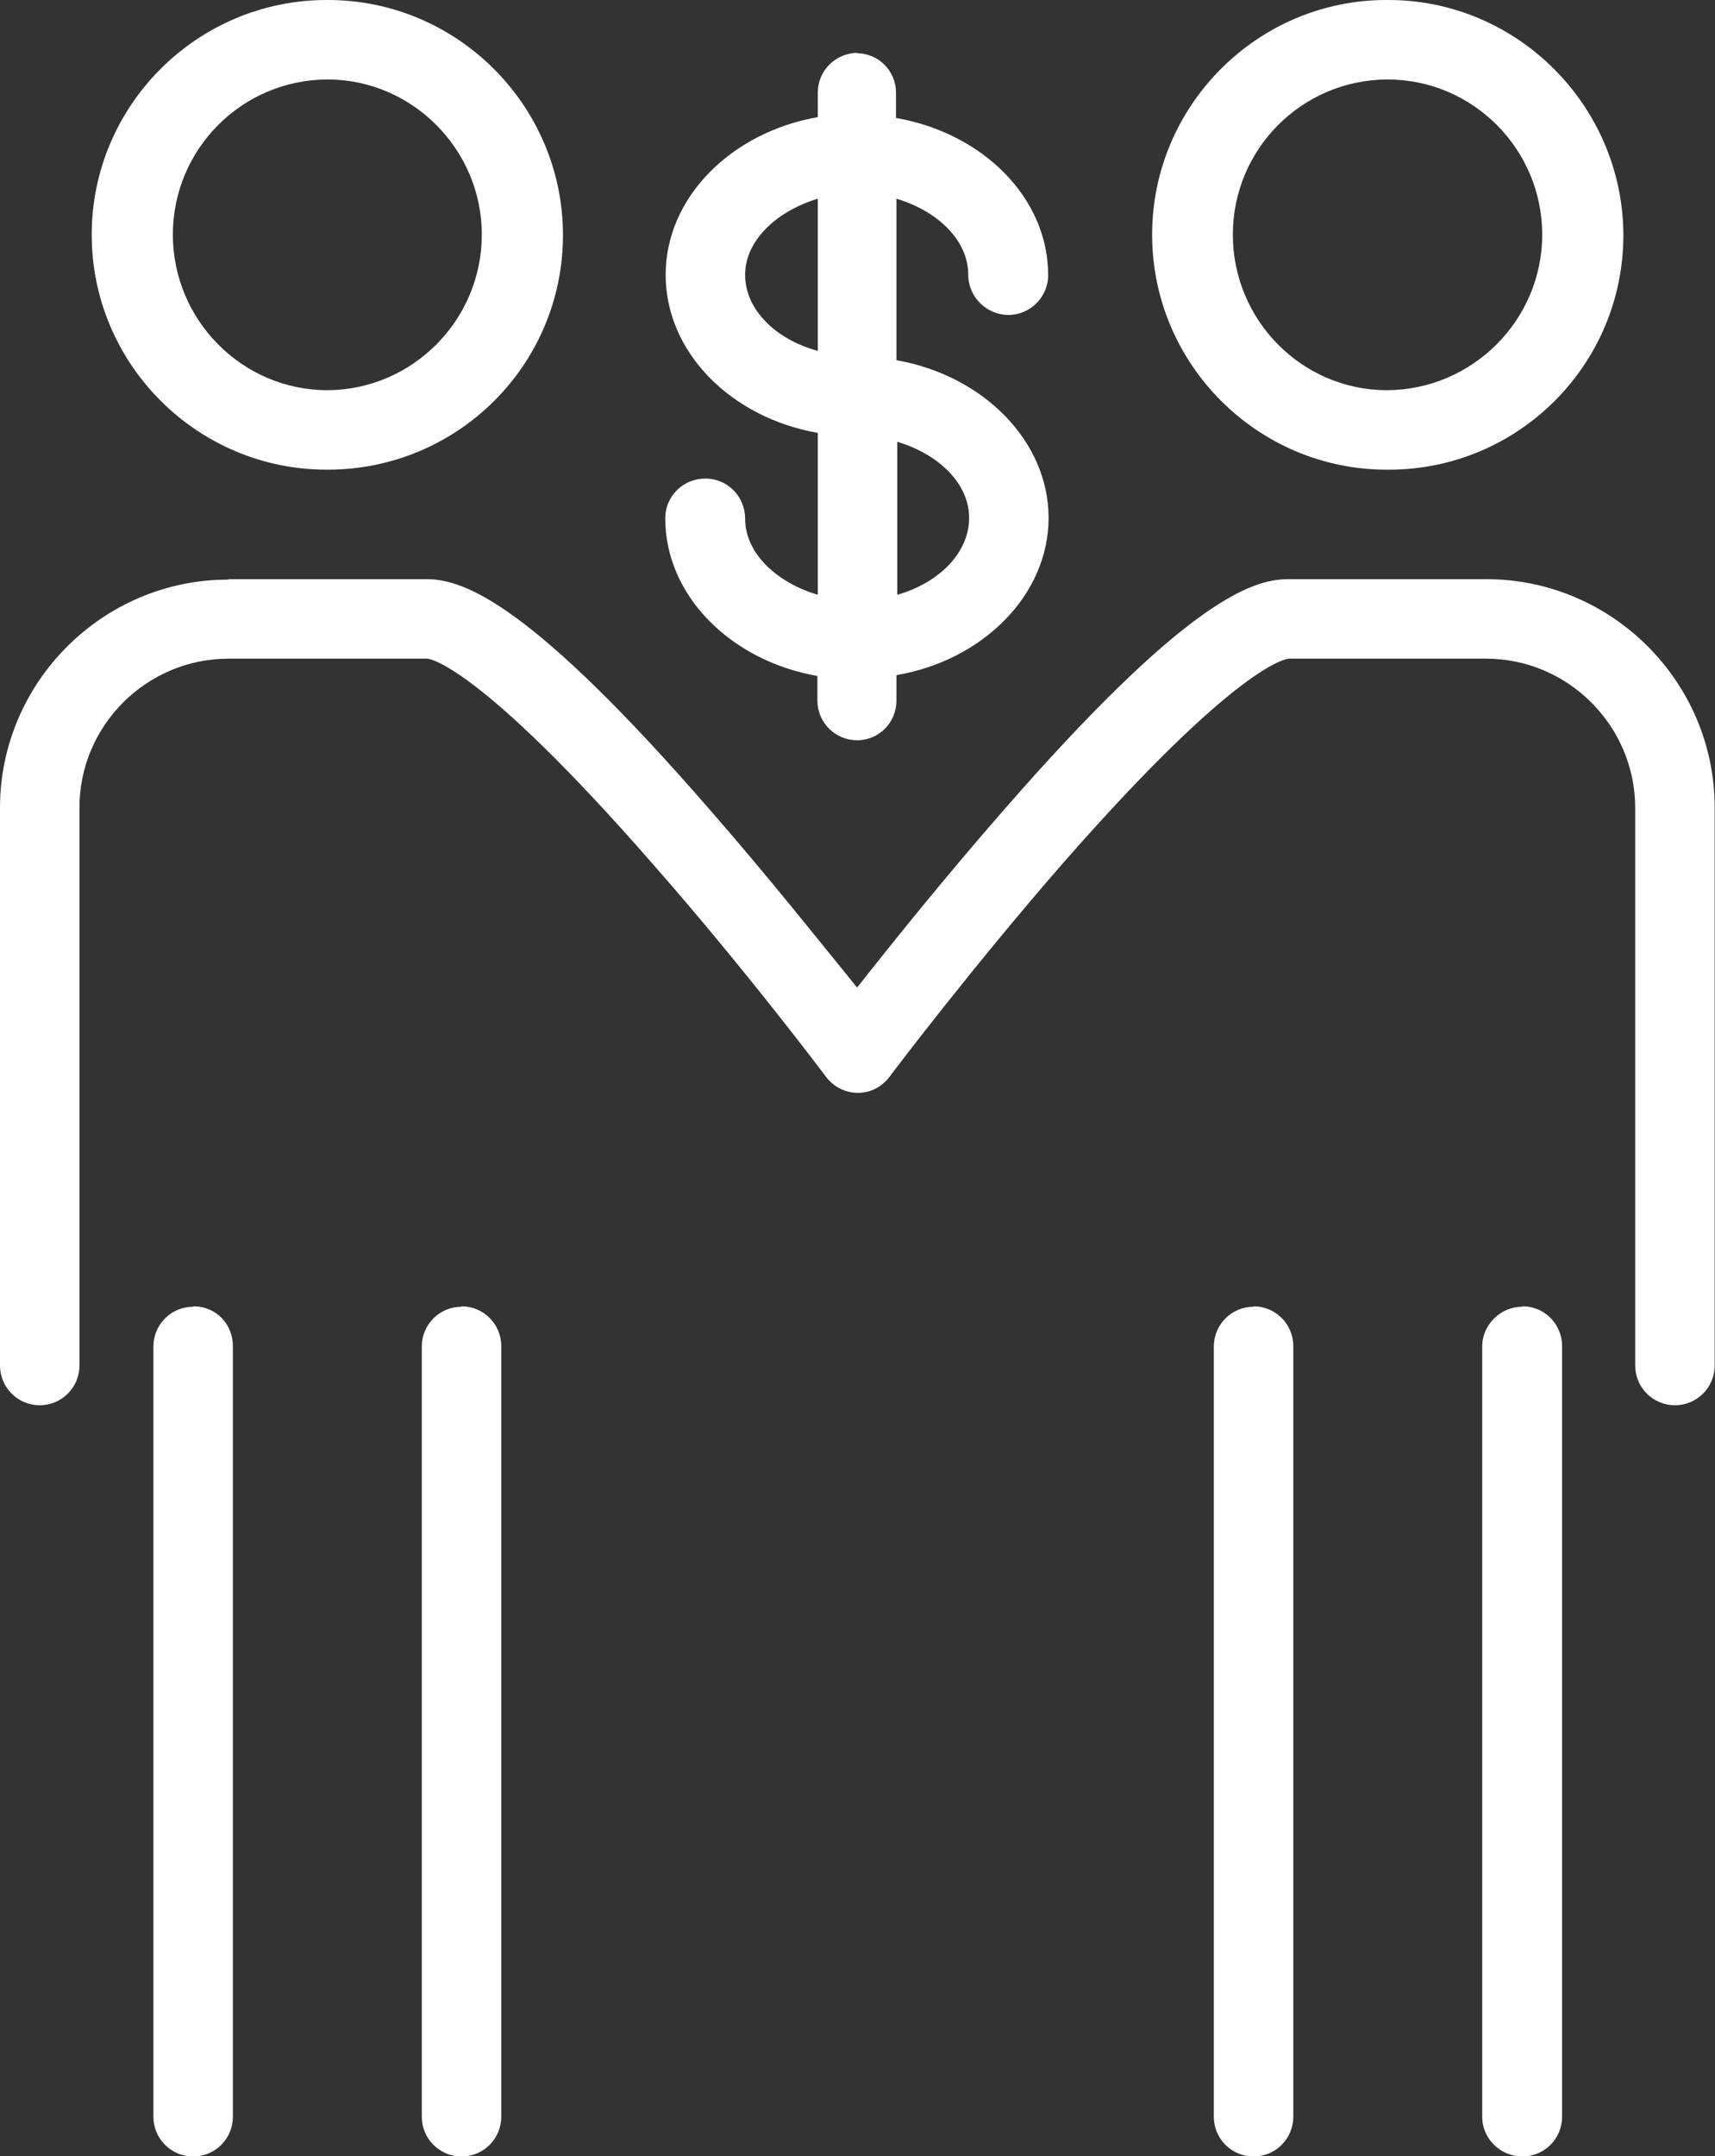 <svg xmlns="http://www.w3.org/2000/svg" width="40.578" height="51" viewBox="0 0 40.578 51"><rect x="0" y="0" width="40.578" height="51" fill="#333333" stroke="none"/><path fill="#fff" d="M7.73 0C4.66 0 2.17 2.5 2.17 5.55c0 3.07 2.5 5.56 5.56 5.56h.02c3.08 0 5.57-2.48 5.57-5.55C13.32 2.5 10.82 0 7.76 0h-.03zM32.8 0c-3.05 0-5.54 2.5-5.54 5.55 0 3.07 2.5 5.56 5.55 5.56h.05c3.06 0 5.55-2.48 5.55-5.55C38.4 2.5 35.9 0 32.85 0h-.04zM20.3 1.25c-.53 0-.95.42-.95.94v.58c-2.05.36-3.6 1.9-3.6 3.73 0 1.84 1.55 3.38 3.6 3.74v3.83c-1-.3-1.72-1-1.72-1.8 0-.53-.42-.95-.94-.95-.53 0-.95.42-.95.94 0 1.83 1.55 3.37 3.6 3.73v.58c0 .52.42.94.94.94s.93-.42.93-.94v-.6c2.05-.35 3.6-1.9 3.6-3.72s-1.55-3.37-3.6-3.73V4.7c1 .3 1.7 1 1.7 1.8 0 .53.44.95.95.95s.94-.42.94-.94c0-1.83-1.54-3.36-3.6-3.72v-.6c0-.5-.4-.93-.93-.93zm-12.55.63c2 0 3.65 1.65 3.65 3.67S9.76 9.22 7.75 9.23c-2.02 0-3.66-1.66-3.66-3.68 0-2.02 1.63-3.66 3.65-3.67zm25.08 0c2.02 0 3.66 1.65 3.66 3.67s-1.65 3.67-3.67 3.68c-2.02 0-3.65-1.66-3.65-3.68 0-2.02 1.63-3.66 3.65-3.67zM19.35 4.7v3.6c-1-.27-1.72-.98-1.72-1.8 0-.8.73-1.5 1.72-1.8zm1.88 5.75c1 .3 1.7 1 1.7 1.8 0 .82-.7 1.53-1.7 1.82v-3.6zM5.4 13.71c-2.97 0-5.4 2.43-5.4 5.4V32.3c0 .52.42.94.94.94s.94-.42.94-.94V19.1c0-1.93 1.58-3.52 3.53-3.52h4.7c.03 0 1.18.1 5.32 4.84 2.2 2.5 4.1 5.03 4.12 5.06.18.23.45.37.75.37s.56-.14.74-.37c.02-.03 1.92-2.55 4.1-5.05 4.16-4.75 5.3-4.84 5.35-4.85h4.67c1.95 0 3.53 1.6 3.53 3.53V32.3c0 .52.42.94.94.94s.94-.42.94-.94V19.1c0-2.97-2.43-5.4-5.4-5.4h-4.7c-.9 0-2.5.62-6.72 5.46-1.4 1.6-2.7 3.22-3.47 4.2-.8-.98-2.08-2.6-3.48-4.2C12.6 14.32 11 13.7 10.1 13.7H5.4zm-.83 17.2c-.52 0-.94.42-.94.94v18.22c0 .52.42.94.94.94s.94-.42.94-.94V31.84c0-.52-.4-.94-.93-.94zm6.35 0c-.52 0-.94.42-.94.94v18.22c0 .52.42.94.94.94s.94-.42.94-.94V31.84c0-.52-.42-.94-.94-.94zm18.74 0c-.52 0-.94.42-.94.94v18.22c0 .52.42.94.94.94s.94-.42.94-.94V31.84c0-.52-.42-.94-.94-.94zm6.35 0c-.5 0-.94.42-.94.94v18.22c0 .52.43.94.95.94s.94-.42.94-.94V31.84c0-.52-.42-.94-.93-.94z"/></svg>